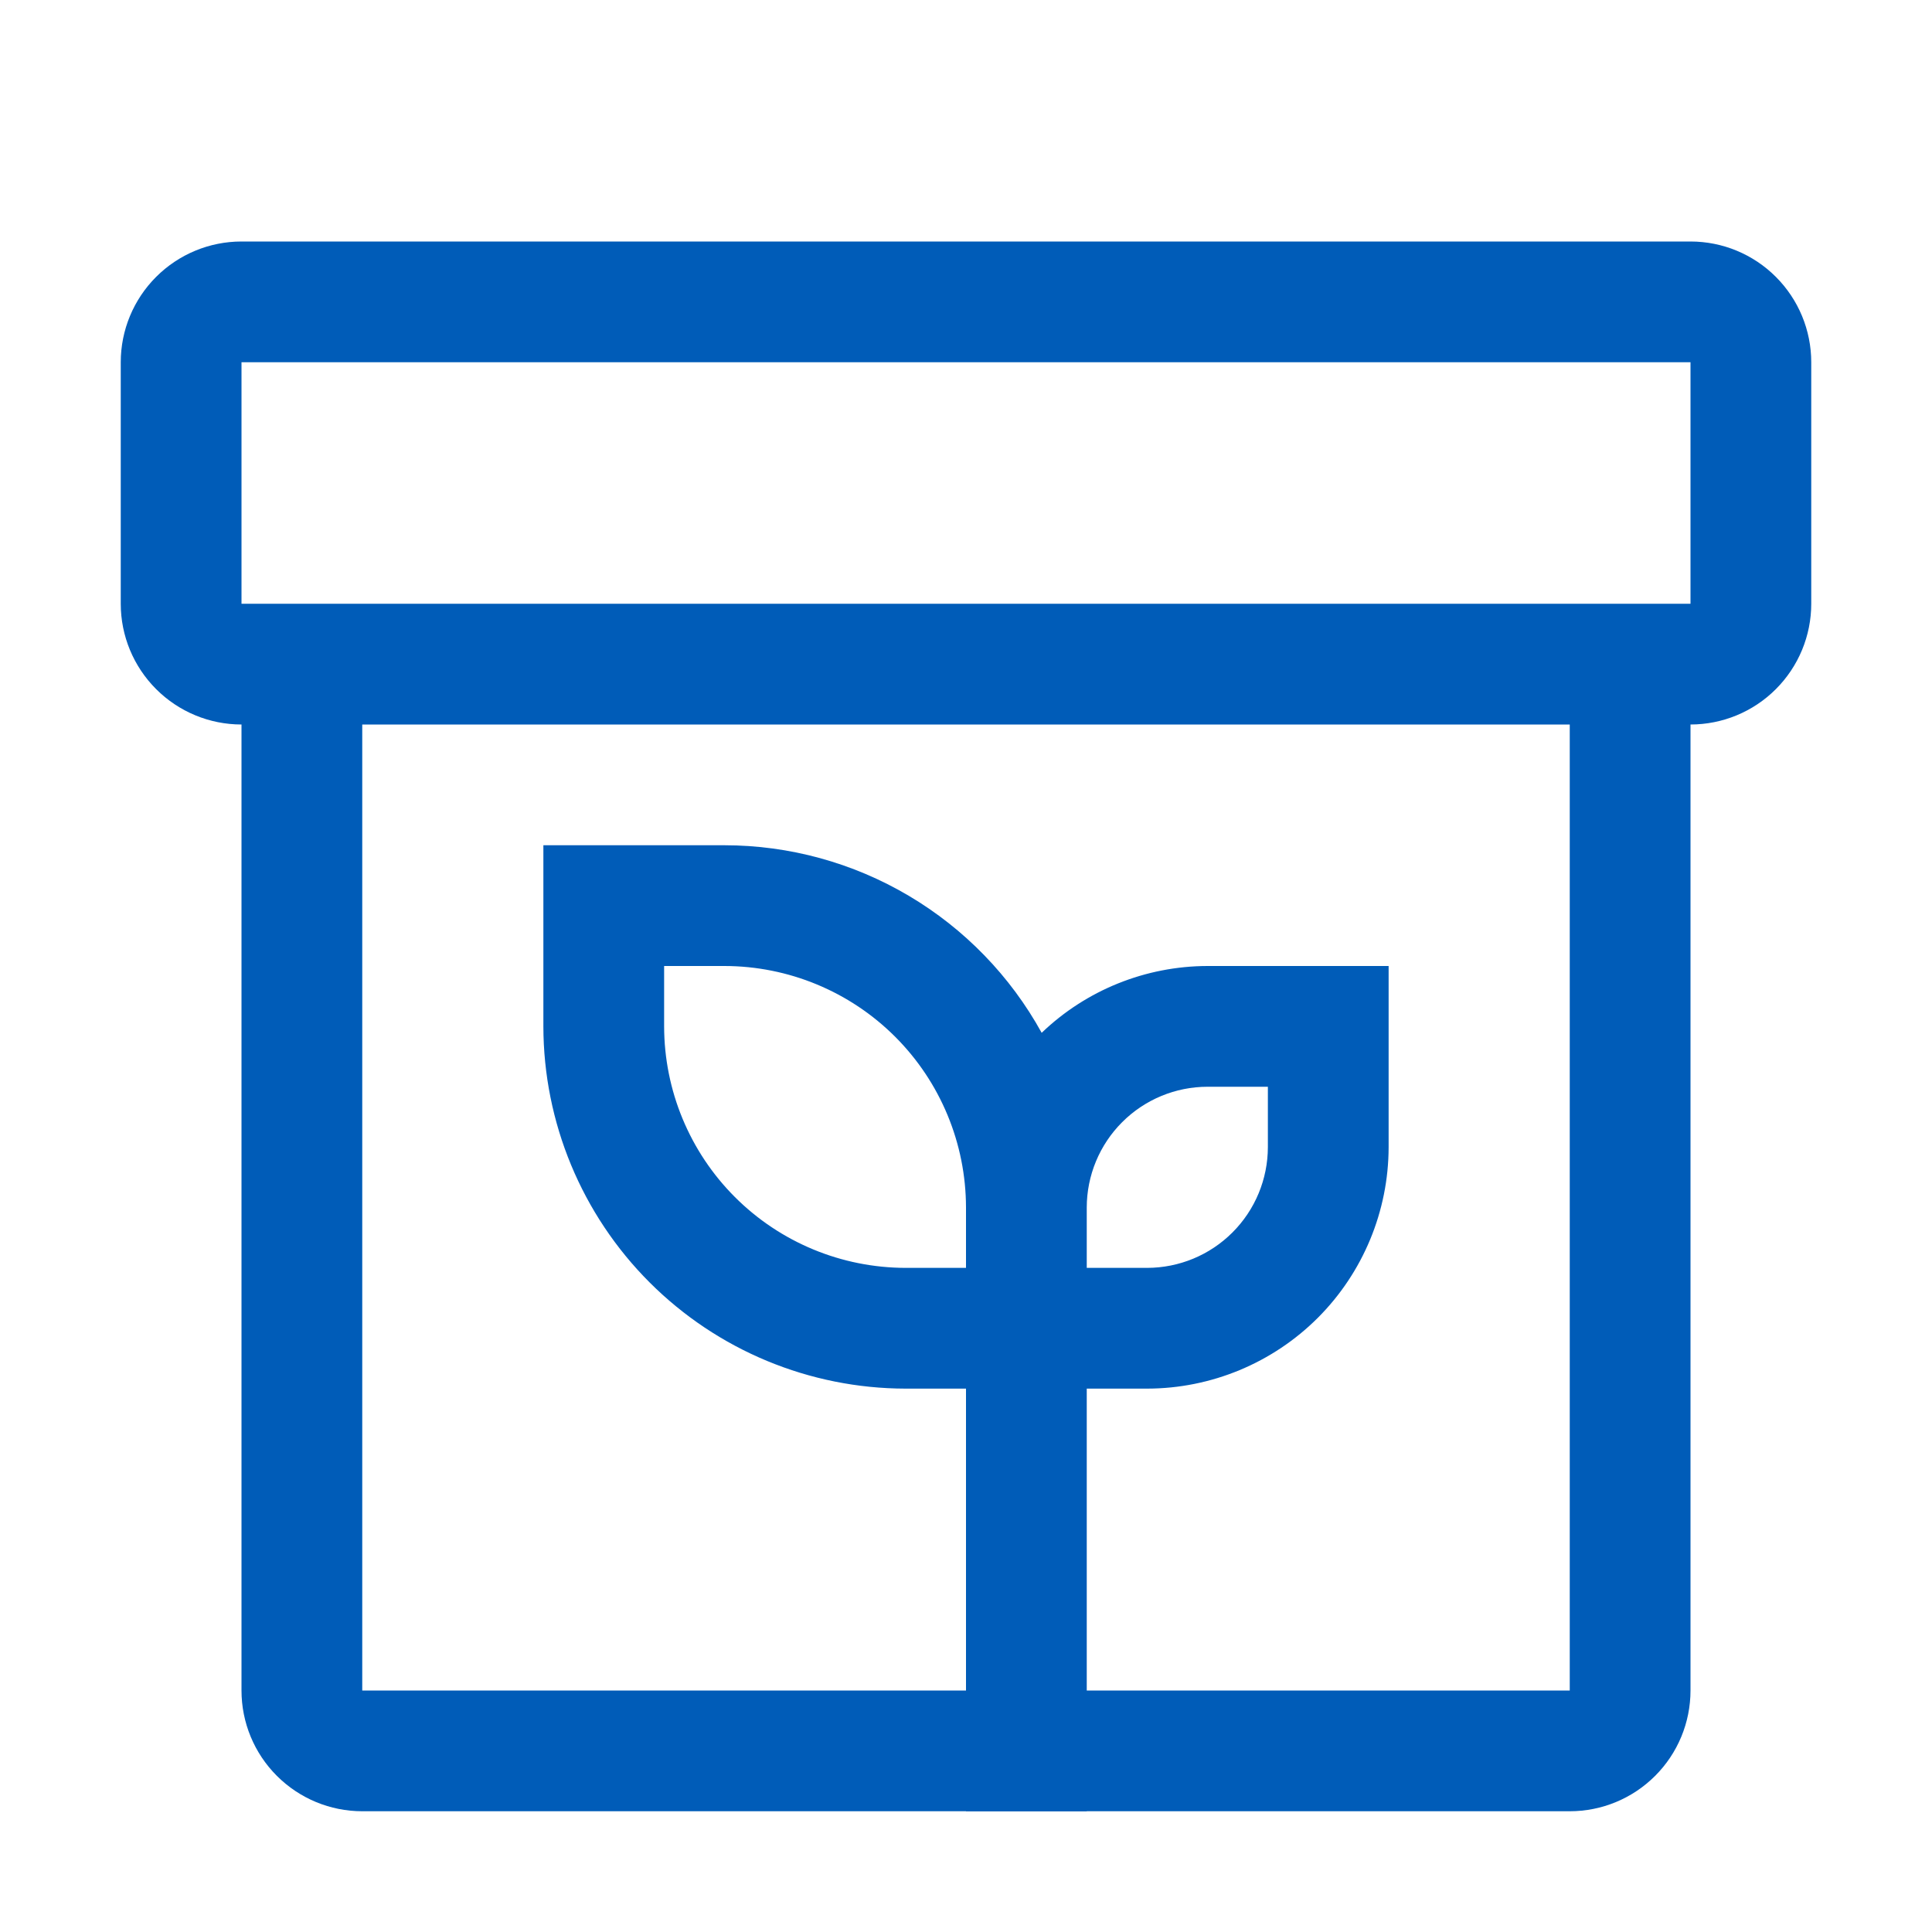 <svg width="48" height="48" viewBox="0 0 48 48" fill="none" xmlns="http://www.w3.org/2000/svg">
<rect width="48" height="48" fill="white" style="mix-blend-mode:multiply"/>
<path d="M42 6C42.796 6 43.559 6.316 44.121 6.879C44.684 7.442 45 8.204 45 9V15C45 15.796 44.684 16.558 44.121 17.121C43.559 17.684 42.796 18 42 18V42C42 42.796 41.684 43.559 41.121 44.121C40.559 44.684 39.796 45 39 45H9C8.204 45 7.442 44.684 6.879 44.121C6.316 43.559 6 42.796 6 42V18C5.204 18 4.442 17.684 3.879 17.121C3.316 16.558 3 15.796 3 15V9C3 8.204 3.316 7.442 3.879 6.879C4.442 6.316 5.204 6 6 6H42ZM9 18V42H39V18H9ZM6 9V15H42V9H6Z" fill="#005CB8"/>
<path d="M27 42V34.5H28.5C30.091 34.498 31.616 33.865 32.741 32.741C33.865 31.616 34.498 30.091 34.5 28.5V24H30C28.464 24.003 26.988 24.597 25.88 25.66C25.103 24.25 23.962 23.074 22.576 22.254C21.19 21.434 19.61 21.001 18 21H13.5V25.5C13.503 27.886 14.452 30.174 16.139 31.861C17.826 33.548 20.114 34.497 22.5 34.5H24V42V45H27V42ZM30 27H31.5V28.5C31.499 29.295 31.183 30.058 30.62 30.62C30.058 31.183 29.295 31.499 28.5 31.5H27V30C27.001 29.205 27.317 28.442 27.88 27.88C28.442 27.317 29.205 27.001 30 27ZM22.5 31.5C20.909 31.498 19.384 30.866 18.259 29.741C17.134 28.616 16.502 27.091 16.5 25.5V24H18C19.591 24.002 21.116 24.634 22.241 25.759C23.366 26.884 23.998 28.409 24 30V31.5H22.5Z" fill="#005CB8"/>
</svg>
